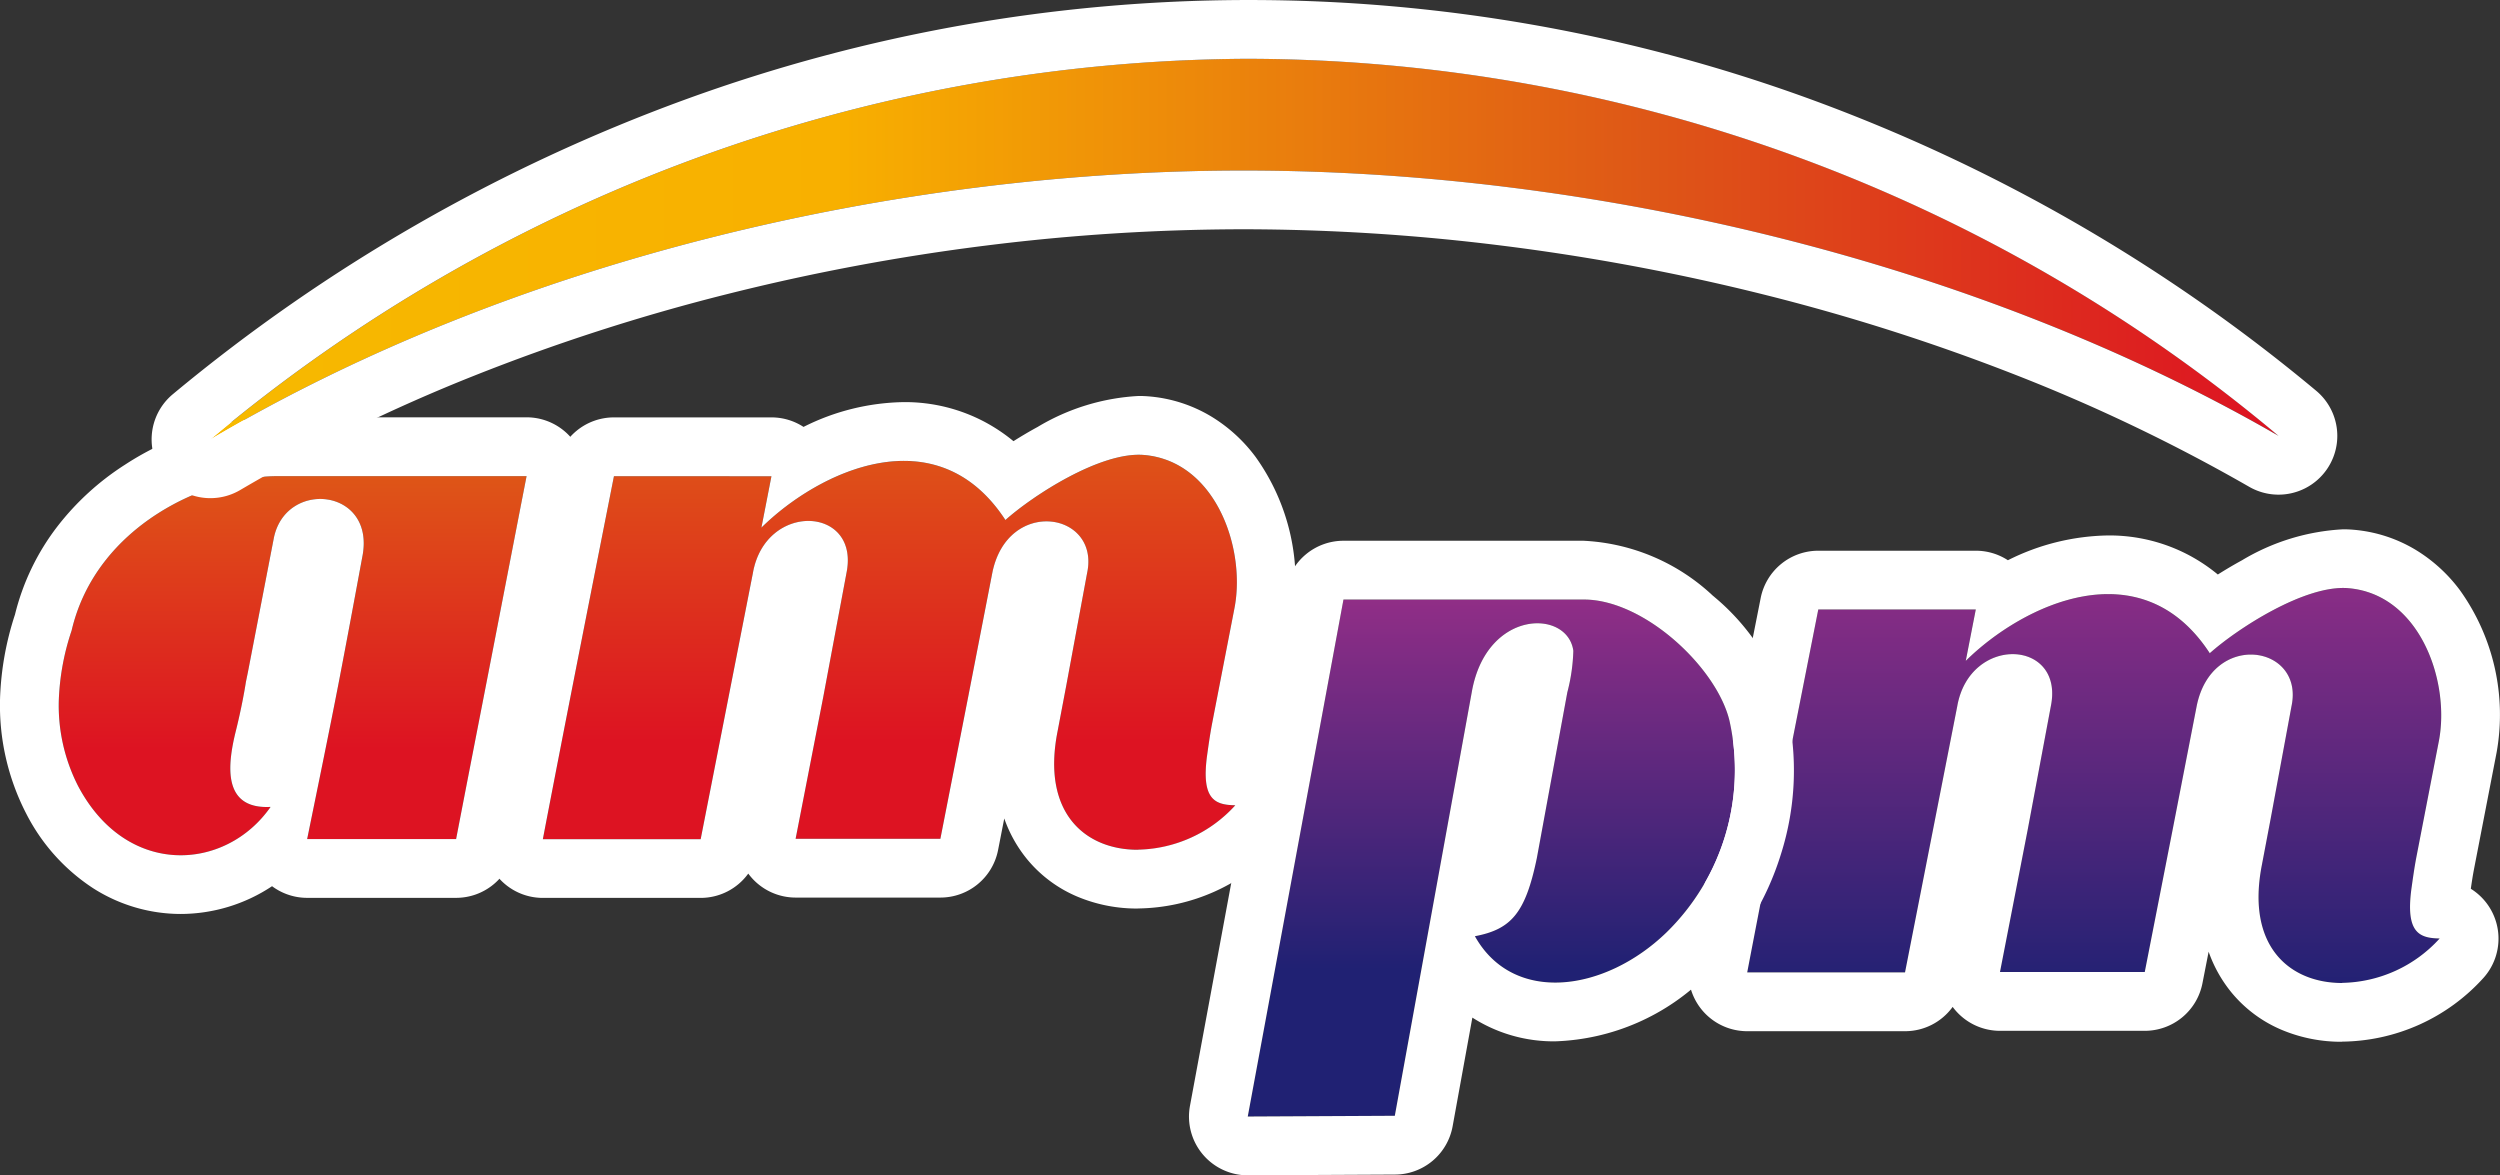 <svg xmlns="http://www.w3.org/2000/svg" xmlns:xlink="http://www.w3.org/1999/xlink" width="170.17" height="80" viewBox="0 0 170.17 80">
  <rect x="0" y="0" width="170.17" height="80" fill="#333333" stroke="none"/>
  <defs>
    <linearGradient id="linear-gradient" x1="0.5" y1="-0.007" x2="0.5" y2="0.974" gradientUnits="objectBoundingBox">
      <stop offset="0" stop-color="#de5617"/>
      <stop offset="0.7" stop-color="#dd1322"/>
      <stop offset="1" stop-color="#dd1322"/>
    </linearGradient>
    <linearGradient id="linear-gradient-2" x1="0.5" y1="0.048" x2="0.5" y2="0.989" xlink:href="#linear-gradient"/>
    <linearGradient id="linear-gradient-3" x1="0.5" y1="0.006" x2="0.5" y2="1.377" gradientUnits="objectBoundingBox">
      <stop offset="0" stop-color="#932e87"/>
      <stop offset="0.7" stop-color="#202173"/>
      <stop offset="1" stop-color="#202173"/>
    </linearGradient>
    <linearGradient id="linear-gradient-4" x1="0.5" y1="-0.018" x2="0.5" y2="1.03" xlink:href="#linear-gradient-3"/>
    <linearGradient id="linear-gradient-5" y1="0.5" x2="1" y2="0.5" gradientUnits="objectBoundingBox">
      <stop offset="0" stop-color="#f7b900"/>
      <stop offset="0.3" stop-color="#f8b000"/>
      <stop offset="0.7" stop-color="#de5617"/>
      <stop offset="1" stop-color="#dd1322"/>
    </linearGradient>
  </defs>
  <g id="Grupo_4726" data-name="Grupo 4726" transform="translate(-301.636 -397.478)">
    <g id="Grupo_203" data-name="Grupo 203" transform="translate(305.636 428.428)">
      <path id="Caminho_69" data-name="Caminho 69" d="M306.512,450.19a16.729,16.729,0,0,0-.871,4.708,12.03,12.03,0,0,0,1.315,5.881c3.314,6.266,10.054,5.794,13.1,1.415-3.244.175-2.965-2.746-2.371-5.149.3-1.2.553-2.465.69-3.356l.136-.663,1.772-9.167c.846-3.993,6.953-3.335,6.016,1.318-.516,2.792-1.083,5.847-1.616,8.608-.583,3.019-1.521,7.572-2.138,10.6l10.138,0q.876-4.536,1.76-9.064c1.011-5.181,2.026-10.457,3.038-15.645l-16.914,0C315.662,439.679,308.186,443.05,306.512,450.19Z" transform="translate(-305.636 -438.218)" fill="url(#linear-gradient)"/>
      <path id="Caminho_69_-_Contorno" data-name="Caminho 69 - Contorno" d="M337.484,439.676l-16.914,0c-4.909,0-12.385,3.372-14.059,10.512a16.729,16.729,0,0,0-.871,4.708,12.03,12.03,0,0,0,1.315,5.881c3.314,6.266,10.054,5.794,13.1,1.415-3.243.174-2.965-2.746-2.371-5.149.3-1.2.553-2.465.69-3.356l.136-.663,1.772-9.167c.846-3.993,6.953-3.335,6.016,1.318-.516,2.792-1.083,5.847-1.616,8.608-.583,3.019-1.521,7.572-2.138,10.6l10.138,0q.876-4.536,1.76-9.064c1.011-5.181,2.026-10.457,3.038-15.645m0-4a4,4,0,0,1,3.926,4.766c-.507,2.6-1.023,5.262-1.522,7.838s-1.011,5.22-1.516,7.807c-.687,3.522-1.246,6.4-1.759,9.057a4,4,0,0,1-3.926,3.241l-10.138,0h0a4,4,0,0,1-2.391-.793,11.28,11.28,0,0,1-6.218,1.89,11.088,11.088,0,0,1-5.96-1.752,13.218,13.218,0,0,1-4.558-5.085l-.031-.06a16.076,16.076,0,0,1-1.747-7.8,20.394,20.394,0,0,1,1.015-5.68,16.136,16.136,0,0,1,2.893-6.008,18.209,18.209,0,0,1,4.61-4.205,19.829,19.829,0,0,1,10.409-3.217l16.913,0Z" transform="translate(-305.636 -438.218)" fill="#fff"/>
      <path id="Caminho_70" data-name="Caminho 70" d="M397.194,458.209c.1-.717.2-1.434.333-2.137l.215-1.114,1.319-6.8c.785-4.04-1.262-10-6.15-10.423-2.95-.258-7.587,2.77-9.441,4.426-4.678-7.174-12.723-3.317-16.61.52l.683-3.5H356.823c-1.625,8.232-3.261,16.464-4.839,24.706h10.742l3.555-18.118c.855-4.874,7.269-4.563,6.378-.042l-1.591,8.495-1.879,9.638h9.854l1.888-9.638,1.641-8.437c1.021-5.2,7.356-4.189,6.458-.012l-1.42,7.668-.592,3.116c-1.827,9.268,7.7,9.941,12.1,5.028C397.72,461.557,396.8,461.18,397.194,458.209Z" transform="translate(-319.033 -437.715)" fill="url(#linear-gradient-2)"/>
      <path id="Caminho_70_-_Contorno" data-name="Caminho 70 - Contorno" d="M392.477,464.6a9.165,9.165,0,0,0,6.641-3.022c-1.4-.021-2.319-.4-1.924-3.369.1-.717.2-1.434.333-2.137l.215-1.114,1.319-6.8c.785-4.04-1.262-10-6.15-10.423-2.95-.258-7.587,2.77-9.441,4.426-4.678-7.174-12.723-3.317-16.61.52l.683-3.5H356.823c-1.625,8.232-3.261,16.464-4.839,24.706h10.742l3.555-18.118c.855-4.874,7.269-4.563,6.378-.042l-1.591,8.495-1.879,9.638h9.854l1.888-9.638,1.641-8.437c1.021-5.2,7.356-4.189,6.458-.012l-1.42,7.668-.592,3.116c-1.1,5.586,1.921,8.05,5.461,8.05m0,4h0a10.459,10.459,0,0,1-4.006-.766,8.9,8.9,0,0,1-3.527-2.59,9.143,9.143,0,0,1-1.555-2.775l-.422,2.154a4,4,0,0,1-3.925,3.231h-9.854A4,4,0,0,1,366.1,466.4q-.07-.085-.134-.172a4,4,0,0,1-3.241,1.655H351.983a4,4,0,0,1-3.929-4.752c1.319-6.887,2.7-13.877,4.036-20.637q.4-2.046.808-4.092a4,4,0,0,1,3.924-3.226h10.722a4,4,0,0,1,2.183.648,15.66,15.66,0,0,1,6.83-1.688,11.574,11.574,0,0,1,5.6,1.4,11.8,11.8,0,0,1,1.861,1.259c.539-.342,1.092-.668,1.64-.966a14.879,14.879,0,0,1,6.889-2.111c.241,0,.481.01.714.031a9.774,9.774,0,0,1,4.221,1.366,10.638,10.638,0,0,1,3.009,2.742,14.555,14.555,0,0,1,2.5,11.063l-1.534,7.914c-.082.423-.15.861-.22,1.353a4,4,0,0,1,.862,6.065,13.143,13.143,0,0,1-9.618,4.351Z" transform="translate(-319.033 -437.715)" fill="#fff"/>
    </g>
    <g id="Grupo_204" data-name="Grupo 204" transform="translate(386.568 437.495)">
      <path id="Caminho_71" data-name="Caminho 71" d="M512.5,470.4c.1-.717.2-1.434.333-2.137l.216-1.113,1.318-6.8c.785-4.04-1.262-10-6.15-10.423-2.95-.258-7.587,2.77-9.441,4.426-4.678-7.174-12.723-3.318-16.61.52l.683-3.5H472.132c-1.625,8.232-3.261,16.465-4.839,24.706h10.742l3.555-18.117c.855-4.875,7.268-4.564,6.378-.042l-1.592,8.495-1.878,9.639h9.855l1.888-9.639,1.641-8.437c1.021-5.2,7.356-4.189,6.458-.012l-1.42,7.668-.592,3.117c-1.828,9.268,7.7,9.94,12.1,5.028C513.029,473.747,512.109,473.371,512.5,470.4Z" transform="translate(-433.296 -449.906)" fill="url(#linear-gradient-3)"/>
      <path id="Caminho_71_-_Contorno" data-name="Caminho 71 - Contorno" d="M507.786,476.791a9.166,9.166,0,0,0,6.641-3.022c-1.4-.022-2.318-.4-1.924-3.37.1-.717.2-1.434.333-2.137l.216-1.113,1.318-6.8c.785-4.04-1.262-10-6.15-10.423-2.95-.258-7.587,2.77-9.441,4.426-4.678-7.174-12.723-3.318-16.61.52l.683-3.5H472.132c-1.625,8.232-3.261,16.465-4.839,24.706h10.742l3.555-18.117c.855-4.875,7.268-4.564,6.378-.042l-1.592,8.495-1.878,9.639h9.855l1.888-9.639,1.641-8.437c1.021-5.2,7.356-4.189,6.458-.012l-1.42,7.668-.592,3.117c-1.1,5.586,1.92,8.05,5.46,8.05m0,4v0h0a10.457,10.457,0,0,1-4.005-.766,8.9,8.9,0,0,1-3.527-2.59,9.142,9.142,0,0,1-1.555-2.775l-.422,2.155a4,4,0,0,1-3.925,3.231H484.5a4,4,0,0,1-3.087-1.456q-.07-.085-.135-.173a4,4,0,0,1-3.241,1.655H467.292a4,4,0,0,1-3.929-4.752c1.323-6.9,2.707-13.913,4.046-20.69q.4-2.019.8-4.038a4,4,0,0,1,3.924-3.226h10.722a4,4,0,0,1,2.183.648,15.661,15.661,0,0,1,6.829-1.687,11.574,11.574,0,0,1,5.6,1.4,11.8,11.8,0,0,1,1.861,1.259c.539-.342,1.092-.668,1.639-.966a14.877,14.877,0,0,1,6.889-2.111c.241,0,.482.01.715.031a9.773,9.773,0,0,1,4.221,1.366,10.638,10.638,0,0,1,3.009,2.741,14.554,14.554,0,0,1,2.5,11.063l-1.534,7.917c-.085.44-.157.907-.219,1.35a4,4,0,0,1,.862,6.065A13.144,13.144,0,0,1,507.786,480.791Z" transform="translate(-433.296 -449.906)" fill="#fff"/>
      <path id="Caminho_72" data-name="Caminho 72" d="M442.345,450.97H425.989l-6.516,35.192,10.01-.051,5.259-28.953c1.045-5.544,6.507-5.526,6.893-2.7a12.415,12.415,0,0,1-.41,2.834l-2.077,11.29c-.774,3.723-1.734,4.836-4.214,5.306,2.613,4.664,8.836,3.8,13.027-.244a15.457,15.457,0,0,0,4.3-14.433C451.385,455.6,446.456,450.97,442.345,450.97Z" transform="translate(-419.473 -450.179)" fill="url(#linear-gradient-4)"/>
      <path id="Caminho_72_-_Contorno" data-name="Caminho 72 - Contorno" d="M425.989,450.97l-6.516,35.192,10.01-.051,5.259-28.953c1.045-5.544,6.507-5.526,6.893-2.7a12.415,12.415,0,0,1-.41,2.834l-2.077,11.29c-.774,3.723-1.734,4.836-4.214,5.306,2.613,4.664,8.836,3.8,13.027-.244a15.457,15.457,0,0,0,4.3-14.433c-.873-3.612-5.8-8.24-9.913-8.24H425.989m0-4h16.356a13.829,13.829,0,0,1,8.791,3.743,15.387,15.387,0,0,1,5.009,7.557,18.841,18.841,0,0,1-.38,10.035,19.508,19.508,0,0,1-5.027,8.216,15.261,15.261,0,0,1-10.336,4.522,10.254,10.254,0,0,1-5.64-1.616l-1.344,7.4a4,4,0,0,1-3.915,3.285l-10.01.051h-.02a4,4,0,0,1-3.933-4.728l6.516-35.192A4,4,0,0,1,425.989,446.97Z" transform="translate(-419.473 -450.179)" fill="#fff"/>
    </g>
    <path id="Caminho_73" data-name="Caminho 73" d="M460.936,427.147a109.354,109.354,0,0,0-70.3-25.669,110.658,110.658,0,0,0-70.471,25.907c20.723-12.26,46.847-18.312,70.372-18.3S440.193,415.162,460.936,427.147Z" transform="translate(-4.199 0)" fill="url(#linear-gradient-5)"/>
    <path id="Caminho_73_-_Contorno" data-name="Caminho 73 - Contorno" d="M320.162,427.385c20.7-12.25,46.807-18.3,70.315-18.3h.056c23.525.009,49.66,6.079,70.4,18.065a109.369,109.369,0,0,0-70.084-25.67h-.219a110.658,110.658,0,0,0-70.471,25.907m0,4a4,4,0,0,1-2.553-7.082,117.517,117.517,0,0,1,34.914-20.067,112.174,112.174,0,0,1,38.1-6.759h.227a111.457,111.457,0,0,1,37.946,6.651,115.746,115.746,0,0,1,34.693,19.941,4,4,0,0,1-4.556,6.541,118.689,118.689,0,0,0-15.905-7.619,140.092,140.092,0,0,0-17.221-5.488,149.887,149.887,0,0,0-17.761-3.311,142.716,142.716,0,0,0-17.515-1.11h-.055a141.755,141.755,0,0,0-17.5,1.106,147.106,147.106,0,0,0-17.732,3.33,136.4,136.4,0,0,0-17.185,5.553,115.414,115.414,0,0,0-15.864,7.756A3.985,3.985,0,0,1,320.165,431.386Z" transform="translate(-4.199 0)" fill="#fff"/>
  </g>
</svg>
